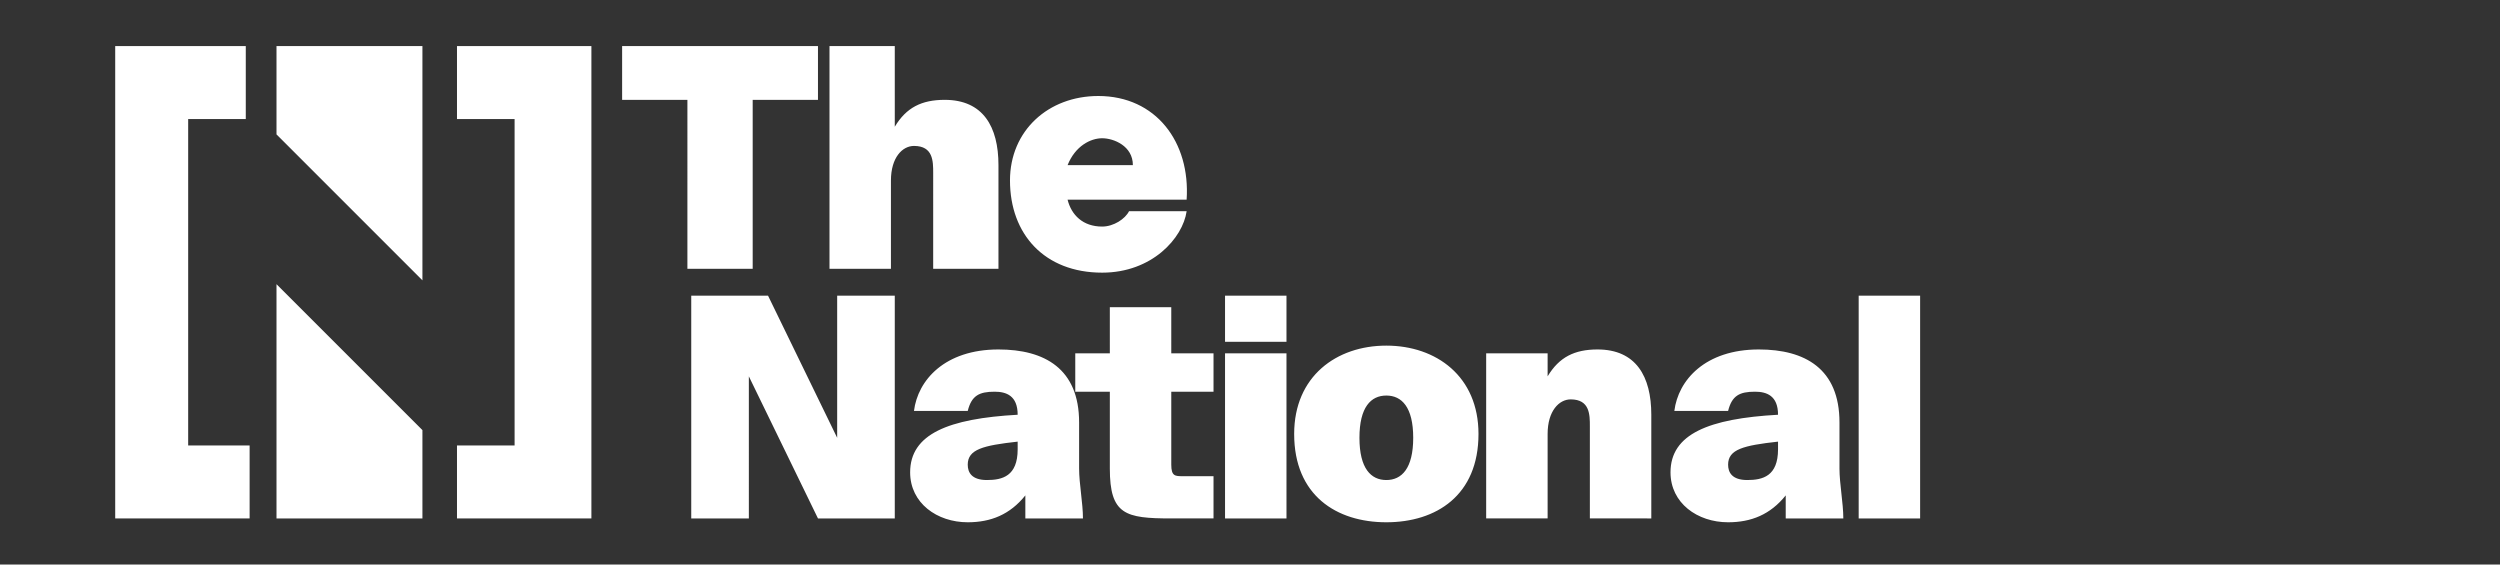 <svg version="1.1" id="Layer_1" xmlns="http://www.w3.org/2000/svg" xmlns:xlink="http://www.w3.org/1999/xlink" x="0px" y="0px"
	 viewBox="0 0 65.1 14.7" style="enable-background:new 0 0 65.1 14.7;" xml:space="preserve">
<rect x="0" y="0" width="65.1" height="14.7" fill="#333333" stroke="none"/>
<style type="text/css">
	.st0{fill:none;}
	.st1{clip-path:url(#SVGID_2_);fill:#FFFFFF;}
	.st2{clip-path:url(#SVGID_4_);fill:#FFFFFF;}
	.st3{fill:#FFFFFF;}
</style>
<path class="st0" d="M-15-4.3"/>
<g>
	<g>
		<defs>
			<rect id="SVGID_1_" x="3" y="1.2" width="68.3" height="14.2"/>
		</defs>
		<clipPath id="SVGID_2_">
			<use xlink:href="#SVGID_1_"  style="overflow:visible;"/>
		</clipPath>
		<path class="st1" d="M50,7.7h-1.6v5.8H50V7.7z M46.3,11.7c0,0.7-0.4,0.8-0.8,0.8c-0.4,0-0.5-0.2-0.5-0.4c0-0.4,0.4-0.5,1.3-0.6
			V11.7z M46.3,10.8c-1.8,0.1-2.8,0.5-2.8,1.5c0,0.8,0.7,1.3,1.5,1.3c0.6,0,1.1-0.2,1.5-0.7v0.6H48c0-0.4-0.1-0.9-0.1-1.3v-0.4V11
			c0-1.4-0.9-1.9-2.1-1.9c-1.4,0-2.1,0.8-2.2,1.6H45c0.1-0.4,0.3-0.5,0.7-0.5C46,10.2,46.3,10.3,46.3,10.8
			C46.3,10.8,46.3,10.8,46.3,10.8z M40.3,9.2h-1.6v4.3h1.6v-2.2c0-0.6,0.3-0.9,0.6-0.9c0.5,0,0.5,0.4,0.5,0.7v2.4H43v-2.7
			c0-1-0.4-1.7-1.4-1.7c-0.6,0-1,0.2-1.3,0.7C40.3,9.8,40.3,9.2,40.3,9.2z M36.1,13.6c1.3,0,2.4-0.7,2.4-2.3c0-1.5-1.1-2.3-2.4-2.3
			c-1.3,0-2.4,0.8-2.4,2.3C33.7,12.9,34.8,13.6,36.1,13.6 M36.1,10.3c0.4,0,0.7,0.3,0.7,1.1s-0.3,1.1-0.7,1.1s-0.7-0.3-0.7-1.1
			S35.7,10.3,36.1,10.3 M31.9,8.9h1.6V7.7h-1.6V8.9z M31.9,13.5h1.6V9.2h-1.6V13.5z M28.9,9.2H28v1h0.9v2c0,1.2,0.4,1.3,1.6,1.3h1.1
			v-1.1h-0.8c-0.2,0-0.3,0-0.3-0.3v-1.9h1.1v-1h-1.1V8h-1.6C28.9,8,28.9,9.2,28.9,9.2z M26.5,11.7c0,0.7-0.4,0.8-0.8,0.8
			s-0.5-0.2-0.5-0.4c0-0.4,0.4-0.5,1.3-0.6V11.7z M26.5,10.8c-1.8,0.1-2.8,0.5-2.8,1.5c0,0.8,0.7,1.3,1.5,1.3c0.6,0,1.1-0.2,1.5-0.7
			v0.6h1.5c0-0.4-0.1-0.9-0.1-1.3v-0.4V11c0-1.4-0.9-1.9-2.1-1.9c-1.4,0-2.1,0.8-2.2,1.6h1.4c0.1-0.4,0.3-0.5,0.7-0.5
			C26.2,10.2,26.5,10.3,26.5,10.8L26.5,10.8z M23.3,13.5V7.7h-1.5v3.7L20,7.7h-2v5.8h1.5V9.8l1.8,3.7H23.3z"/>
	</g>
	<g>
		<defs>
			<rect id="SVGID_3_" x="3" y="1.2" width="68.3" height="14.2"/>
		</defs>
		<clipPath id="SVGID_4_">
			<use xlink:href="#SVGID_3_"  style="overflow:visible;"/>
		</clipPath>
		<path class="st2" d="M28.7,3.6c0.3,0,0.8,0.2,0.8,0.7h-1.7C28,3.8,28.4,3.6,28.7,3.6 M28.7,7.1c1.3,0,2.1-0.9,2.2-1.6h-1.5
			c-0.1,0.2-0.4,0.4-0.7,0.4c-0.5,0-0.8-0.3-0.9-0.7h3.1c0.1-1.5-0.8-2.7-2.3-2.7c-1.3,0-2.3,0.9-2.3,2.2
			C26.3,6.1,27.2,7.1,28.7,7.1 M23.2,1.2h-1.6V7h1.6V4.7c0-0.6,0.3-0.9,0.6-0.9c0.5,0,0.5,0.4,0.5,0.7V7H26V4.3c0-1-0.4-1.7-1.4-1.7
			c-0.6,0-1,0.2-1.3,0.7V1.2H23.2z M17.9,7h1.7V2.6h1.7V1.2h-5.1v1.4h1.7C17.9,2.6,17.9,7,17.9,7z"/>
	</g>
</g>
<path class="st3" d="M3,1.2v12.3h3.5v-1.9H4.9V3.1h1.5V1.2H3z M11.9,1.2v1.9h1.5v8.5h-1.5v1.9h3.5V1.2H11.9z"/>
<path class="st3" d="M7.2,13.5H11v-2.3L7.2,7.4V13.5z M7.2,1.2v2.3L11,7.3V1.2H7.2z"/>
</svg>
